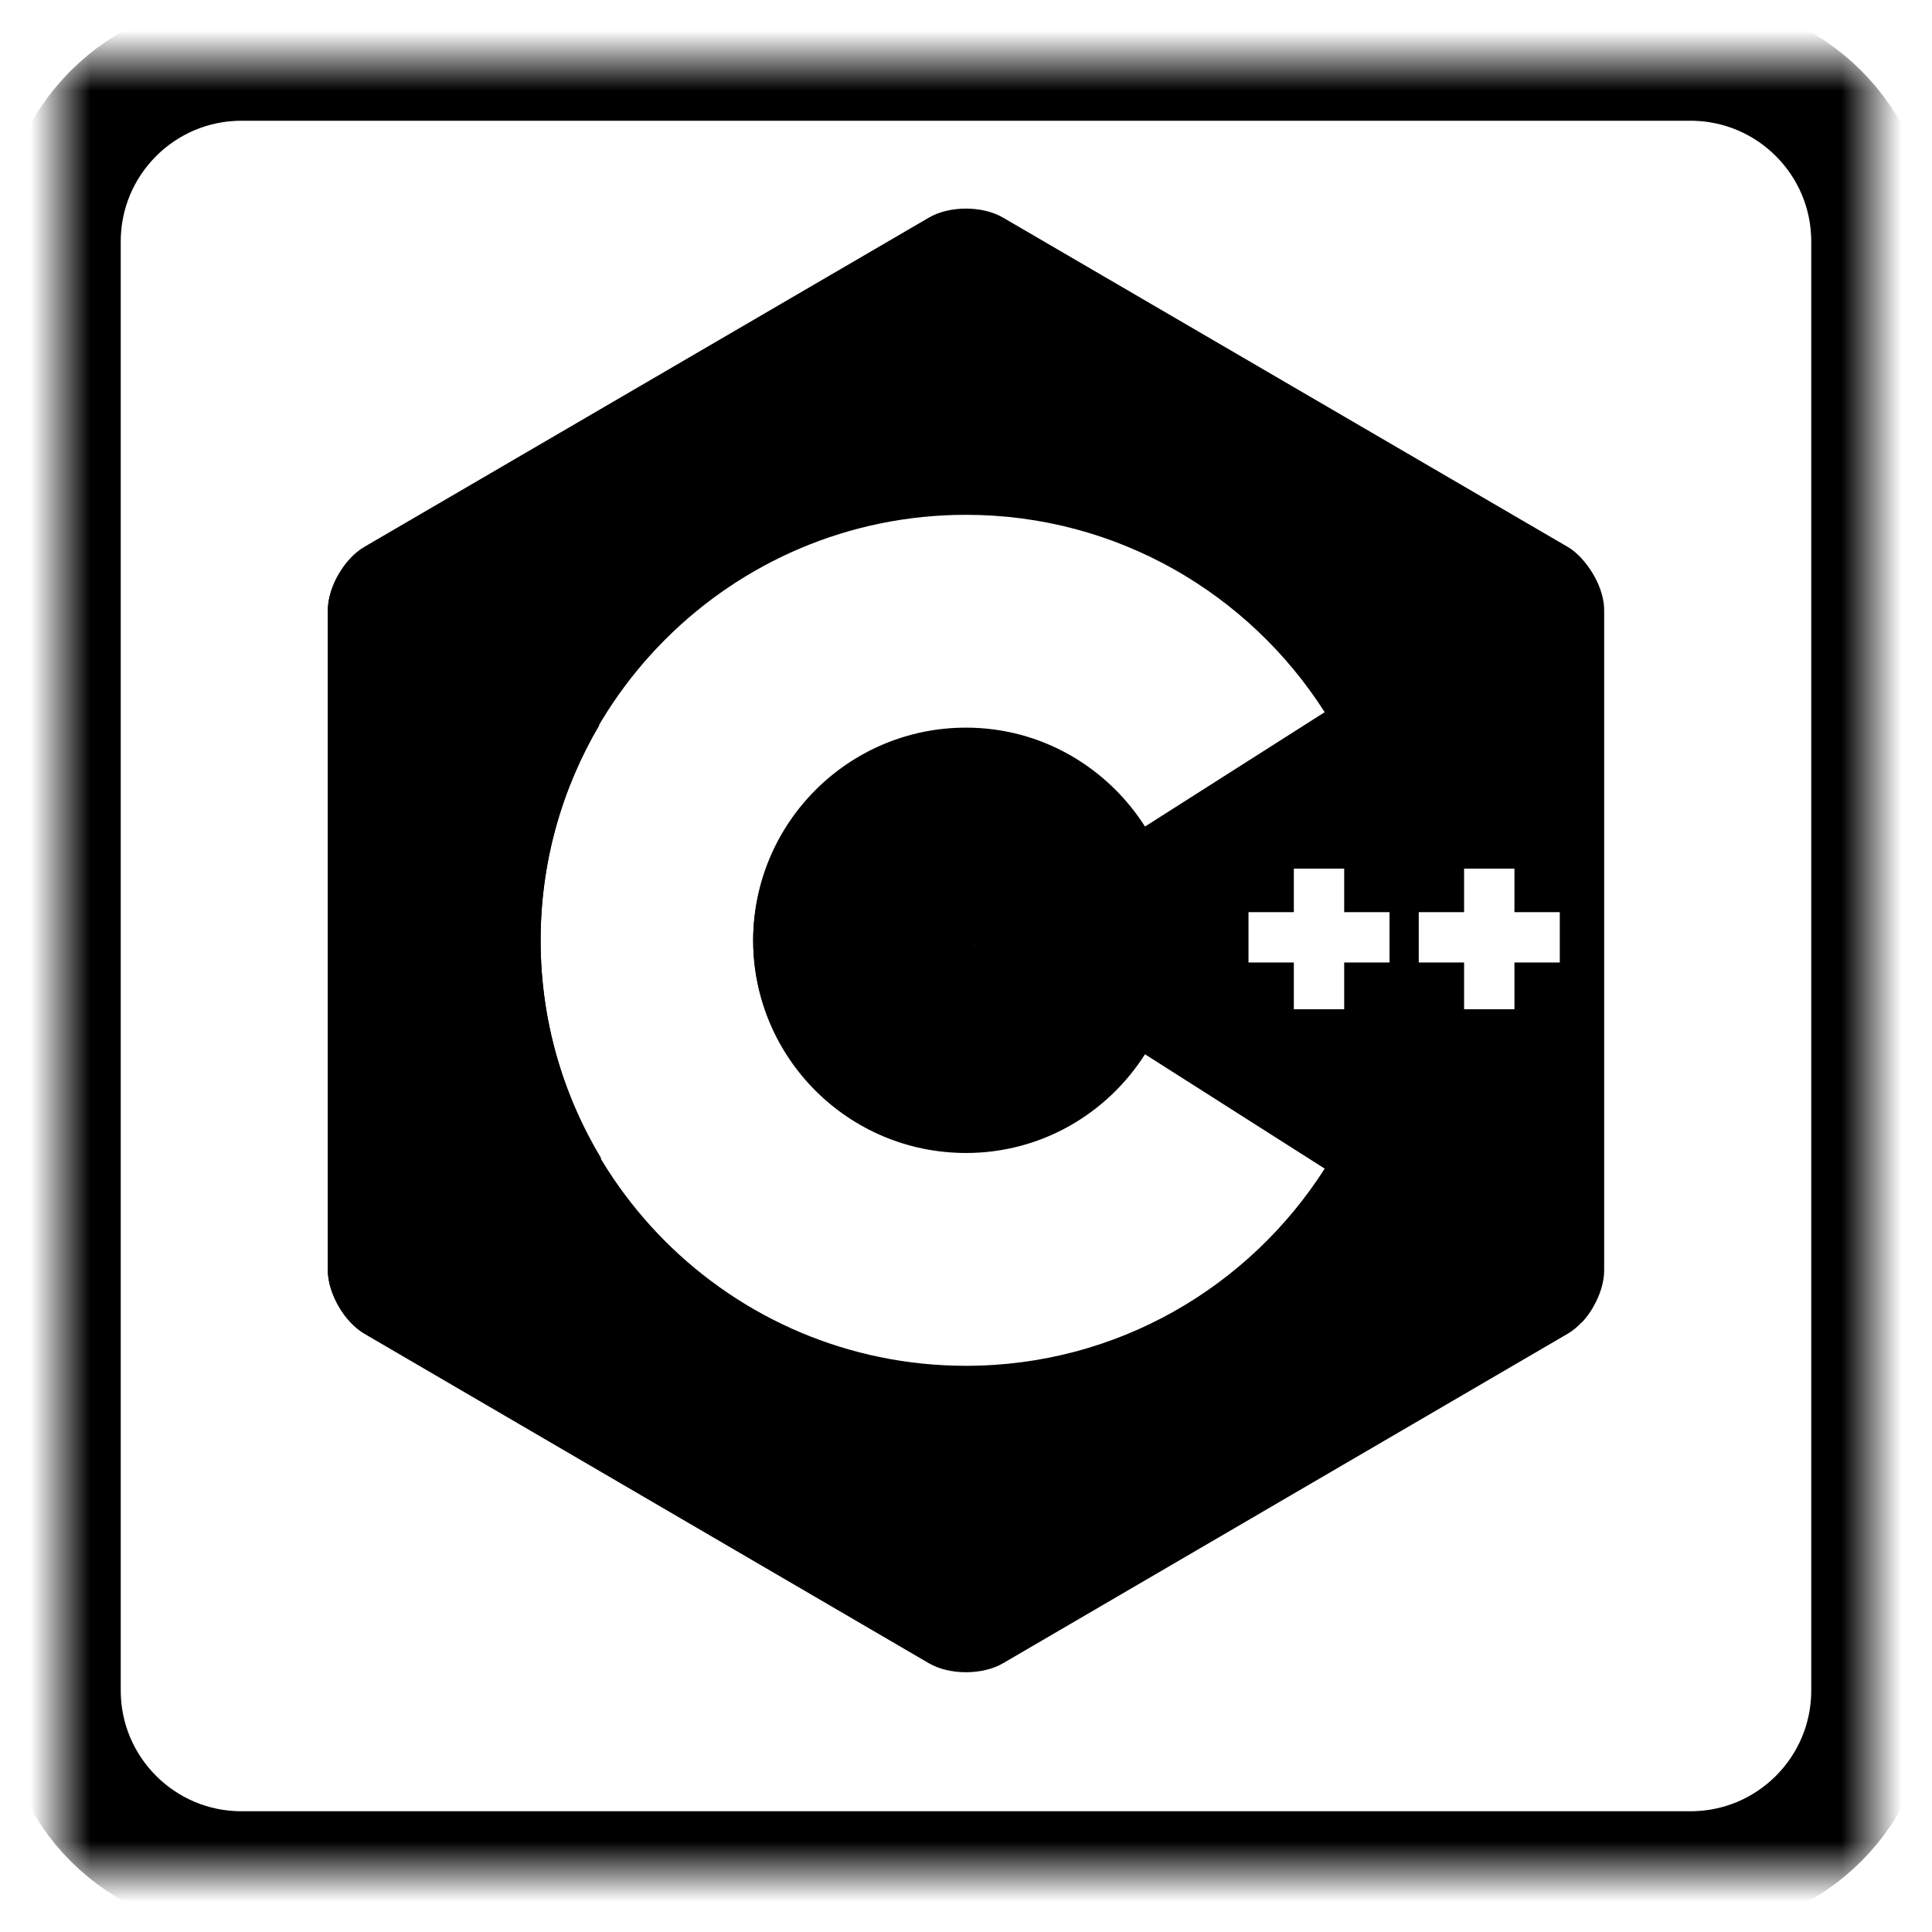 <?xml version="1.0" encoding="UTF-8" standalone="no"?>
<!DOCTYPE svg PUBLIC "-//W3C//DTD SVG 1.1//EN" "http://www.w3.org/Graphics/SVG/1.1/DTD/svg11.dtd">
<!-- Created with Vectornator (http://vectornator.io/) -->
<svg height="100%" stroke-miterlimit="10" style="fill-rule:nonzero;clip-rule:evenodd;stroke-linecap:round;stroke-linejoin:round;" version="1.1" viewBox="0 0 32 32" width="100%" xml:space="preserve" xmlns="http://www.w3.org/2000/svg" xmlns:vectornator="http://vectornator.io" xmlns:xlink="http://www.w3.org/1999/xlink">
<defs>
<path d="M1 4C1 2.343 2.343 1 4 1L28 1C29.657 1 31 2.343 31 4L31 28C31 29.657 29.657 31 28 31L4 31C2.343 31 1 29.657 1 28L1 4Z" id="Fill"/>
</defs>
<g id="Layer-1" vectornator:layerName="Layer 1">
<g opacity="1" vectornator:layerName="Rectangle 1">
<mask height="30" id="StrokeMask" maskUnits="userSpaceOnUse" width="30" x="1" y="1">
<rect fill="#000000" height="30" stroke="none" width="30" x="1" y="1"/>
<use fill="#ffffff" fill-rule="evenodd" stroke="none" xlink:href="#Fill"/>
</mask>
<use fill="none" mask="url(#StrokeMask)" stroke="#000000" stroke-linecap="butt" stroke-linejoin="round" stroke-width="2" xlink:href="#Fill"/>
</g>
<path d="M5.624 9.491C5.507 9.687 5.43 9.908 5.43 10.108L5.43 21.041C5.43 21.427 5.702 21.897 6.036 22.092L15.386 27.549C15.726 27.747 16.274 27.747 16.613 27.549L25.964 22.092C26.126 21.998 26.271 21.84 26.38 21.658L12.975 13.797C12.665 14.321 12.475 14.924 12.475 15.576C12.475 17.522 14.054 19.097 16 19.097C17.25 19.097 18.339 18.444 18.965 17.462L21.941 19.356C20.69 21.318 18.499 22.622 16 22.622C12.108 22.622 8.954 19.468 8.954 15.576C8.954 14.275 9.311 13.059 9.926 12.014L5.624 9.491Z" fill="#000000" fill-rule="evenodd" opacity="1" stroke="none" vectornator:layerName="Combined Shape Copy"/>
<path d="M16 3.455C15.778 3.455 15.556 3.505 15.386 3.604L6.036 9.057C5.702 9.251 5.43 9.721 5.43 10.108L5.43 21.041C5.43 21.253 5.518 21.485 5.647 21.688L9.957 19.185C9.324 18.128 8.954 16.898 8.954 15.576C8.954 11.685 12.108 8.527 16 8.527C18.5 8.527 20.69 9.834 21.941 11.796L18.965 13.69C18.339 12.709 17.25 12.052 16 12.052C14.054 12.052 12.475 13.63 12.475 15.576C12.475 16.253 12.674 16.88 13.005 17.417L26.437 9.621C26.326 9.387 26.162 9.172 25.964 9.057L16.613 3.604C16.444 3.505 16.222 3.455 16 3.455Z" fill="#000000" fill-rule="evenodd" opacity="1" stroke="none" vectornator:layerName="Combined Shape"/>
<path d="M26.147 9.205L16.038 15.595L26.201 21.902C26.418 21.669 26.57 21.331 26.57 21.041L26.57 10.108C26.57 9.796 26.391 9.438 26.147 9.205ZM21.43 14.387L22.264 14.387L22.264 15.108L23.015 15.108L23.015 15.942L22.264 15.942L22.264 16.716L21.43 16.716L21.43 15.942L20.679 15.942L20.679 15.108L21.43 15.108L21.43 14.387ZM24.25 14.387L25.084 14.387L25.084 15.108L25.835 15.108L25.835 15.942L25.084 15.942L25.084 16.716L24.25 16.716L24.25 15.942L23.499 15.942L23.499 15.108L24.25 15.108L24.25 14.387Z" fill="#000000" fill-rule="evenodd" opacity="1" stroke="none" vectornator:layerName="Combined Shape Copy 1"/>
</g>
</svg>
